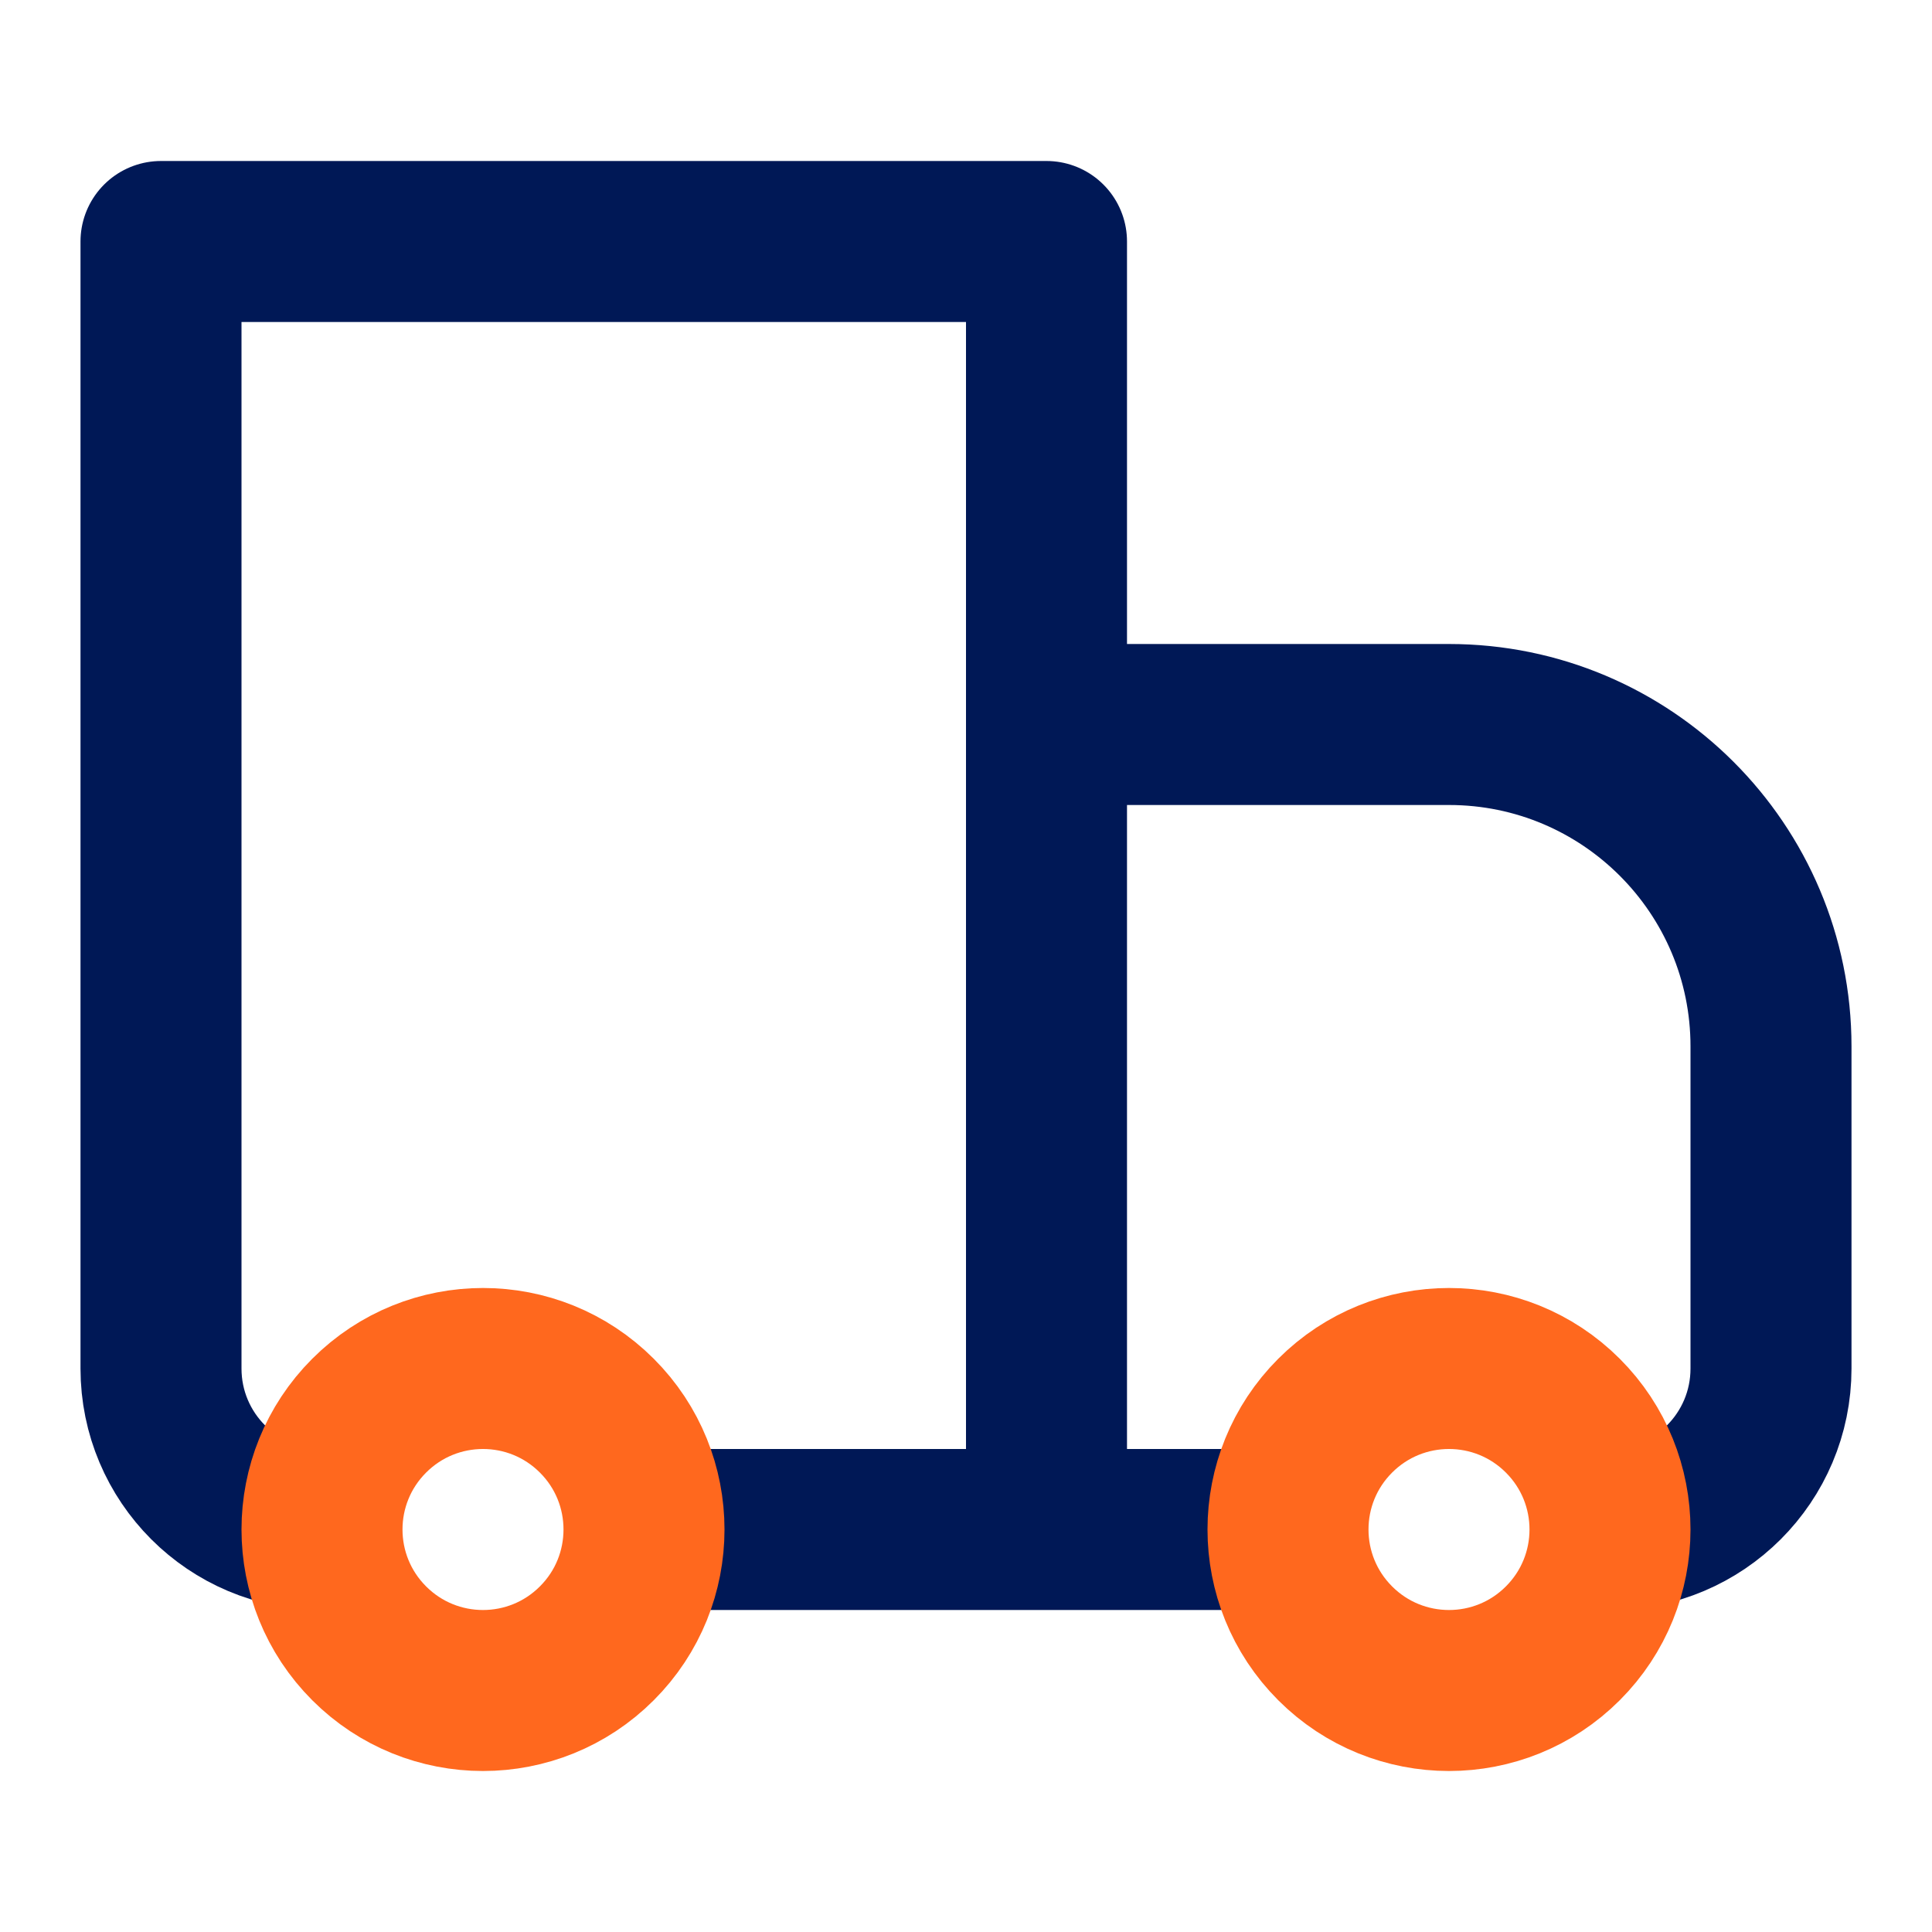 <svg width="48" height="48" viewBox="0 0 48 48" fill="none" xmlns="http://www.w3.org/2000/svg">
<path d="M26 38V6H4V34C4 36.209 5.791 38 8 38V38M26 38L26 18H36C40.418 18 44 21.582 44 26V34C44 36.209 42.209 38 40 38V38M26 38H32M26 38H16" stroke="#001856" stroke-width="4" stroke-linejoin="round"/>
<path d="M38.828 35.172C39.609 35.953 40 36.976 40 38C40 39.024 39.609 40.047 38.828 40.828C37.266 42.391 34.734 42.391 33.172 40.828C32.391 40.047 32 39.024 32 38C32 36.976 32.391 35.953 33.172 35.172C34.734 33.609 37.266 33.609 38.828 35.172Z" stroke="#FF681E" stroke-width="4"/>
<path d="M14.828 35.172C15.61 35.953 16 36.976 16 38C16 39.024 15.61 40.047 14.828 40.828C13.266 42.391 10.734 42.391 9.172 40.828C8.391 40.047 8 39.024 8 38C8 36.976 8.391 35.953 9.172 35.172C10.734 33.609 13.266 33.609 14.828 35.172Z" stroke="#FF681E" stroke-width="4"/>
</svg>
